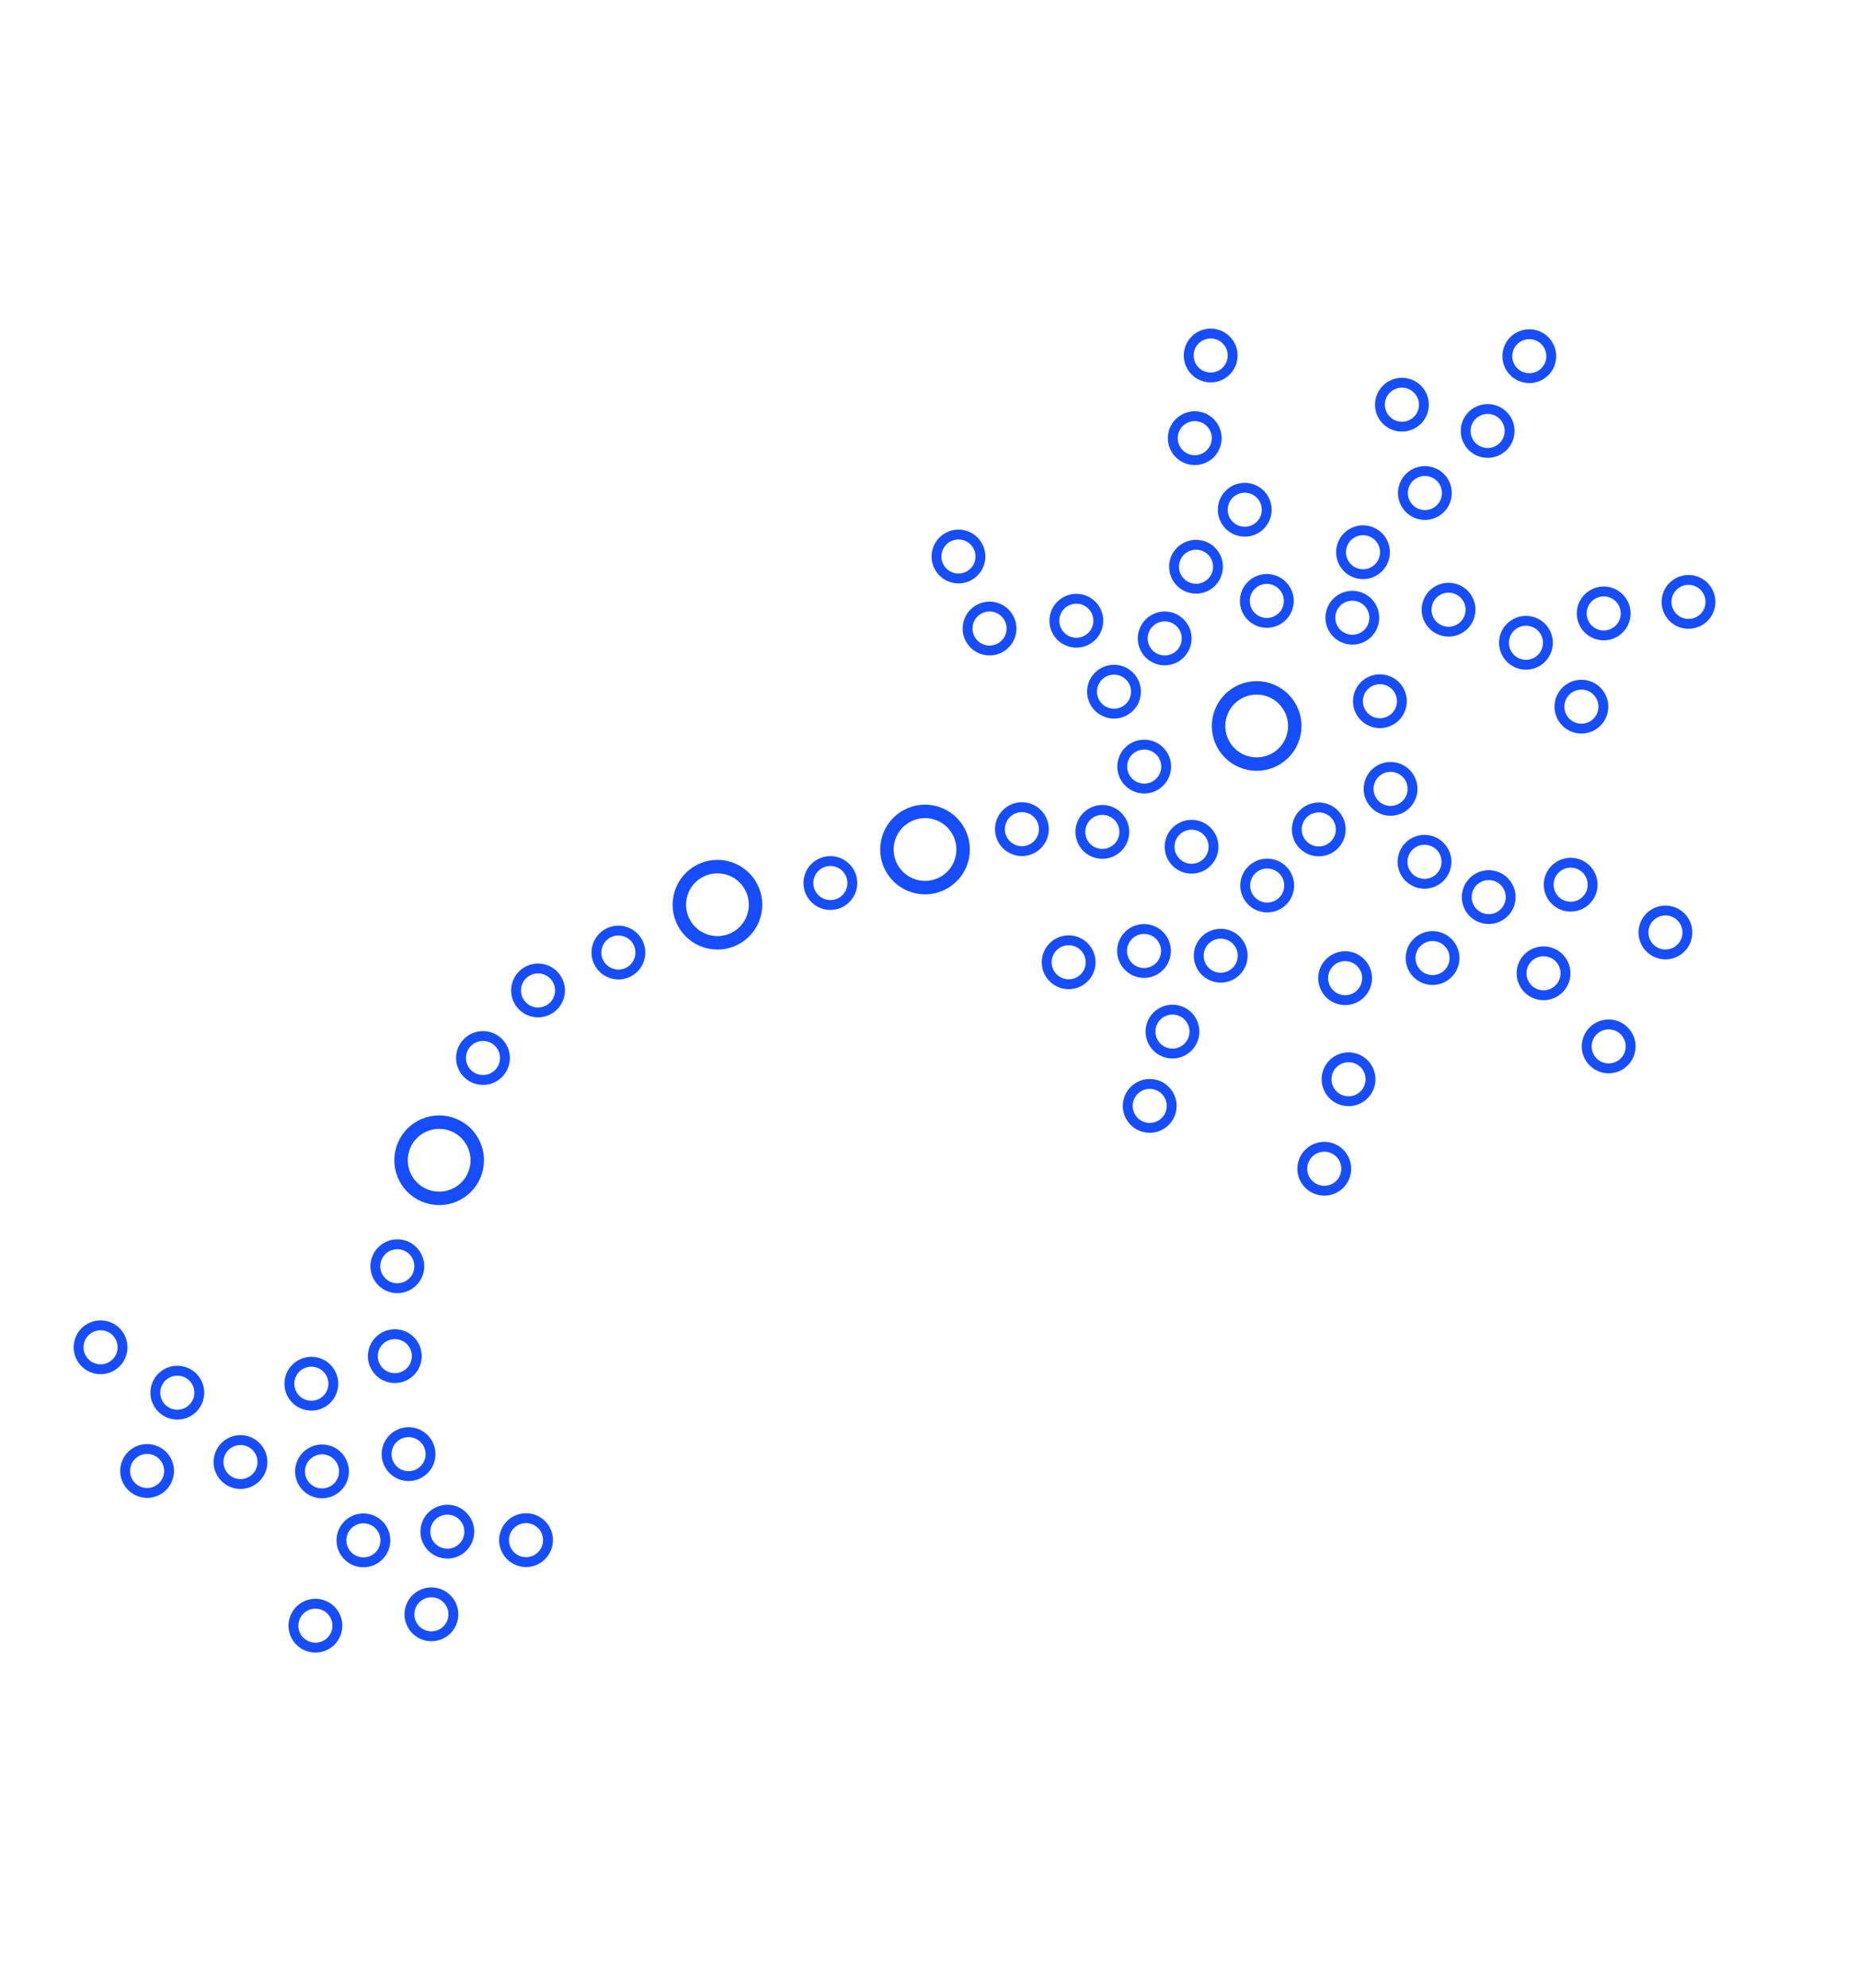 <svg width="622" height="665" viewBox="0 0 622 665" fill="none" xmlns="http://www.w3.org/2000/svg">
<circle cx="441.244" cy="277.465" r="7.35" transform="rotate(-72.973 441.244 277.465)" stroke="#164EFF" stroke-width="3.3"/>
<circle cx="465.268" cy="263.905" r="7.35" transform="rotate(-72.973 465.268 263.905)" stroke="#164EFF" stroke-width="3.3"/>
<circle cx="476.622" cy="288.299" r="7.35" transform="rotate(-72.973 476.622 288.299)" stroke="#164EFF" stroke-width="3.3"/>
<circle cx="498.107" cy="300.107" r="7.35" transform="rotate(-72.973 498.107 300.107)" stroke="#164EFF" stroke-width="3.3"/>
<circle cx="525.525" cy="295.954" r="7.35" transform="rotate(-72.973 525.525 295.954)" stroke="#164EFF" stroke-width="3.3"/>
<circle cx="557.234" cy="311.94" r="7.35" transform="rotate(-72.973 557.234 311.94)" stroke="#164EFF" stroke-width="3.3"/>
<circle cx="538.242" cy="350.049" r="7.35" transform="rotate(-72.973 538.242 350.049)" stroke="#164EFF" stroke-width="3.3"/>
<circle cx="516.447" cy="325.595" r="7.35" transform="rotate(-72.973 516.447 325.595)" stroke="#164EFF" stroke-width="3.3"/>
<circle cx="479.312" cy="320.498" r="7.35" transform="rotate(-72.973 479.312 320.498)" stroke="#164EFF" stroke-width="3.3"/>
<circle cx="450.06" cy="327.227" r="7.35" transform="rotate(-72.973 450.06 327.227)" stroke="#164EFF" stroke-width="3.3"/>
<circle cx="451.207" cy="361.045" r="7.35" transform="rotate(-72.973 451.207 361.045)" stroke="#164EFF" stroke-width="3.3"/>
<circle cx="443.086" cy="390.98" r="7.35" transform="rotate(-72.973 443.086 390.98)" stroke="#164EFF" stroke-width="3.3"/>
<circle cx="384.682" cy="369.956" r="7.35" transform="rotate(-72.973 384.682 369.956)" stroke="#164EFF" stroke-width="3.3"/>
<circle cx="392.295" cy="345.096" r="7.35" transform="rotate(-72.973 392.295 345.096)" stroke="#164EFF" stroke-width="3.3"/>
<circle cx="408.437" cy="319.71" r="7.35" transform="rotate(-72.973 408.437 319.71)" stroke="#164EFF" stroke-width="3.3"/>
<circle cx="423.991" cy="296.236" r="7.35" transform="rotate(-72.973 423.991 296.236)" stroke="#164EFF" stroke-width="3.3"/>
<circle cx="382.776" cy="318.126" r="7.35" transform="rotate(-72.973 382.776 318.126)" stroke="#164EFF" stroke-width="3.3"/>
<circle cx="357.563" cy="321.909" r="7.35" transform="rotate(-72.973 357.563 321.909)" stroke="#164EFF" stroke-width="3.3"/>
<circle cx="398.683" cy="283.256" r="7.35" transform="rotate(-72.973 398.683 283.256)" stroke="#164EFF" stroke-width="3.3"/>
<circle cx="461.7" cy="234.575" r="7.35" transform="rotate(-72.973 461.7 234.575)" stroke="#164EFF" stroke-width="3.3"/>
<circle cx="452.473" cy="206.648" r="7.35" transform="rotate(-72.973 452.473 206.648)" stroke="#164EFF" stroke-width="3.3"/>
<circle cx="456.046" cy="184.734" r="7.35" transform="rotate(-72.973 456.046 184.734)" stroke="#164EFF" stroke-width="3.3"/>
<circle cx="484.671" cy="203.959" r="7.35" transform="rotate(-72.973 484.671 203.959)" stroke="#164EFF" stroke-width="3.3"/>
<circle cx="510.566" cy="215.026" r="7.35" transform="rotate(-72.973 510.566 215.026)" stroke="#164EFF" stroke-width="3.3"/>
<circle cx="529.121" cy="236.397" r="7.35" transform="rotate(-72.973 529.121 236.397)" stroke="#164EFF" stroke-width="3.3"/>
<circle cx="536.579" cy="205.213" r="7.35" transform="rotate(-72.973 536.579 205.213)" stroke="#164EFF" stroke-width="3.3"/>
<circle cx="564.953" cy="201.353" r="7.35" transform="rotate(-72.973 564.953 201.353)" stroke="#164EFF" stroke-width="3.3"/>
<circle cx="476.753" cy="164.93" r="7.35" transform="rotate(-72.973 476.753 164.93)" stroke="#164EFF" stroke-width="3.3"/>
<circle cx="497.752" cy="144.169" r="7.35" transform="rotate(-72.973 497.752 144.169)" stroke="#164EFF" stroke-width="3.3"/>
<circle cx="511.688" cy="119.153" r="7.35" transform="rotate(-72.973 511.688 119.153)" stroke="#164EFF" stroke-width="3.3"/>
<circle cx="469.068" cy="135.384" r="7.35" transform="rotate(-72.973 469.068 135.384)" stroke="#164EFF" stroke-width="3.3"/>
<circle cx="423.865" cy="201.025" r="7.35" transform="rotate(-72.973 423.865 201.025)" stroke="#164EFF" stroke-width="3.3"/>
<circle cx="382.84" cy="256.441" r="7.35" transform="rotate(-72.973 382.84 256.441)" stroke="#164EFF" stroke-width="3.3"/>
<circle cx="372.735" cy="231.384" r="7.35" transform="rotate(-72.973 372.735 231.384)" stroke="#164EFF" stroke-width="3.3"/>
<circle cx="389.694" cy="213.569" r="7.35" transform="rotate(-72.973 389.694 213.569)" stroke="#164EFF" stroke-width="3.3"/>
<circle cx="400.176" cy="189.587" r="7.35" transform="rotate(-72.973 400.176 189.587)" stroke="#164EFF" stroke-width="3.3"/>
<circle cx="416.473" cy="170.524" r="7.35" transform="rotate(-72.973 416.473 170.524)" stroke="#164EFF" stroke-width="3.3"/>
<circle cx="399.751" cy="146.578" r="7.35" transform="rotate(-72.973 399.751 146.578)" stroke="#164EFF" stroke-width="3.3"/>
<circle cx="405.082" cy="118.927" r="7.35" transform="rotate(-72.973 405.082 118.927)" stroke="#164EFF" stroke-width="3.3"/>
<circle cx="360.131" cy="207.653" r="7.35" transform="rotate(-72.973 360.131 207.653)" stroke="#164EFF" stroke-width="3.3"/>
<circle cx="331.093" cy="210.265" r="7.35" transform="rotate(-72.973 331.093 210.265)" stroke="#164EFF" stroke-width="3.3"/>
<circle cx="320.694" cy="186.164" r="7.35" transform="rotate(-72.973 320.694 186.164)" stroke="#164EFF" stroke-width="3.3"/>
<circle cx="368.826" cy="278.296" r="7.35" transform="rotate(-72.973 368.826 278.296)" stroke="#164EFF" stroke-width="3.3"/>
<circle cx="341.916" cy="277.376" r="7.35" transform="rotate(-72.973 341.916 277.376)" stroke="#164EFF" stroke-width="3.3"/>
<circle cx="277.83" cy="295.4" r="7.35" transform="rotate(-72.973 277.83 295.4)" stroke="#164EFF" stroke-width="3.3"/>
<circle cx="206.912" cy="318.654" r="7.35" transform="rotate(-72.973 206.912 318.654)" stroke="#164EFF" stroke-width="3.3"/>
<circle cx="180.021" cy="331.335" r="7.35" transform="rotate(-72.973 180.021 331.335)" stroke="#164EFF" stroke-width="3.3"/>
<circle cx="161.597" cy="353.931" r="7.35" transform="rotate(-72.973 161.597 353.931)" stroke="#164EFF" stroke-width="3.3"/>
<circle cx="132.942" cy="423.594" r="7.35" transform="rotate(-72.973 132.942 423.594)" stroke="#164EFF" stroke-width="3.3"/>
<circle cx="132.1" cy="453.665" r="7.35" transform="rotate(-72.973 132.1 453.665)" stroke="#164EFF" stroke-width="3.3"/>
<circle cx="136.701" cy="486.45" r="7.35" transform="rotate(-72.973 136.701 486.45)" stroke="#164EFF" stroke-width="3.3"/>
<circle cx="149.676" cy="512.386" r="7.35" transform="rotate(-72.973 149.676 512.386)" stroke="#164EFF" stroke-width="3.3"/>
<circle cx="176" cy="515.218" r="7.35" transform="rotate(-72.973 176 515.218)" stroke="#164EFF" stroke-width="3.3"/>
<circle cx="144.345" cy="540.037" r="7.35" transform="rotate(-72.973 144.345 540.037)" stroke="#164EFF" stroke-width="3.3"/>
<circle cx="105.531" cy="543.838" r="7.35" transform="rotate(-72.973 105.531 543.838)" stroke="#164EFF" stroke-width="3.3"/>
<circle cx="121.594" cy="515.29" r="7.35" transform="rotate(-72.973 121.594 515.29)" stroke="#164EFF" stroke-width="3.3"/>
<circle cx="107.741" cy="492.223" r="7.35" transform="rotate(-72.973 107.741 492.223)" stroke="#164EFF" stroke-width="3.3"/>
<circle cx="80.461" cy="489.097" r="7.35" transform="rotate(-72.973 80.461 489.097)" stroke="#164EFF" stroke-width="3.3"/>
<circle cx="49.218" cy="492.08" r="7.35" transform="rotate(-72.973 49.218 492.08)" stroke="#164EFF" stroke-width="3.3"/>
<circle cx="104.174" cy="462.892" r="7.35" transform="rotate(-72.973 104.174 462.892)" stroke="#164EFF" stroke-width="3.3"/>
<circle cx="59.33" cy="465.893" r="7.35" transform="rotate(-72.973 59.33 465.893)" stroke="#164EFF" stroke-width="3.3"/>
<circle cx="33.651" cy="450.708" r="7.35" transform="rotate(-72.973 33.651 450.708)" stroke="#164EFF" stroke-width="3.3"/>
<circle cx="420.465" cy="242.864" r="12.75" transform="rotate(-72.973 420.465 242.864)" stroke="#164EFF" stroke-width="4.5"/>
<circle cx="309.503" cy="284.183" r="12.75" transform="rotate(-72.973 309.503 284.183)" stroke="#164EFF" stroke-width="4.5"/>
<circle cx="240.049" cy="302.656" r="12.75" transform="rotate(-72.973 240.049 302.656)" stroke="#164EFF" stroke-width="4.5"/>
<circle cx="146.937" cy="388.138" r="12.75" transform="rotate(-72.973 146.937 388.138)" stroke="#164EFF" stroke-width="4.5"/>
</svg>
